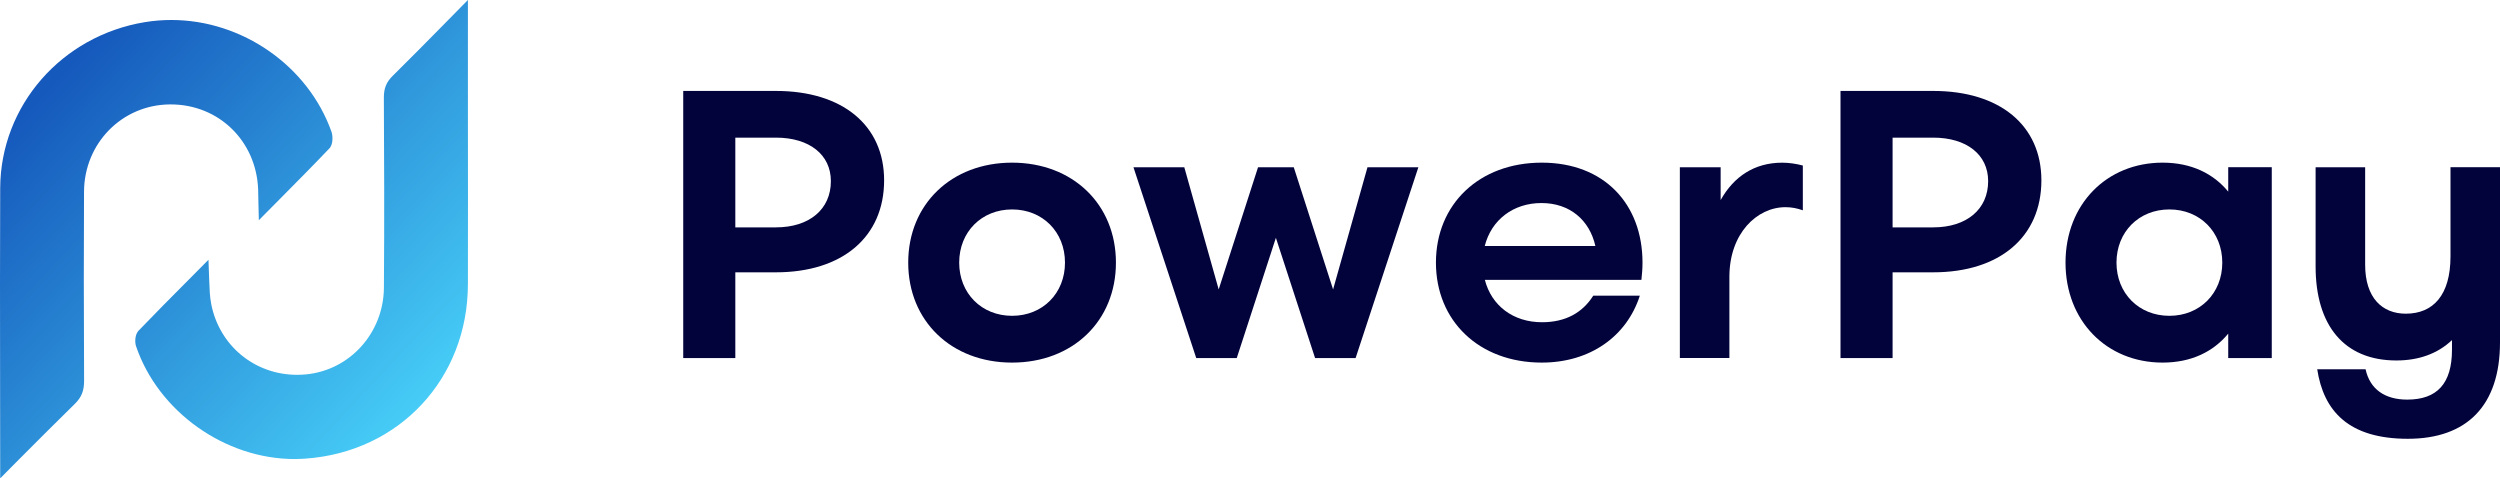 <?xml version="1.0" encoding="UTF-8"?><svg id="Layer_2" xmlns="http://www.w3.org/2000/svg" xmlns:xlink="http://www.w3.org/1999/xlink" viewBox="0 0 871.49 166.75"><defs><style>.cls-1{fill:url(#linear-gradient);}.cls-1,.cls-2{stroke-width:0px;}.cls-2{fill:#03033c;}</style><linearGradient id="linear-gradient" x1="20.85" y1="26.37" x2="163.36" y2="160.12" gradientUnits="userSpaceOnUse"><stop offset="0" stop-color="#1559bc"/><stop offset="1" stop-color="#4dddff"/></linearGradient></defs><g id="Layer_1-2"><path class="cls-1" d="M.03,131.64C0,109.97-.03,87.57.07,65.53.22,36.82,21.43,12.51,50.5,7.72c3.02-.5,6.12-.75,9.21-.75,24.75,0,47.71,16.03,55.85,38.98.43,1.25.59,3.77-.38,5.31l-.17.27-.22.23c-5.35,5.64-11.54,11.87-17.52,17.9l-7.04,7.1-.18-7.6c0-1.07-.02-2.09-.06-3.05-.61-16.94-13.71-29.71-30.47-29.71h-.44c-16.61.21-29.7,13.56-29.79,30.4-.11,19.19-.1,40.17.02,66.01.02,3.37-.9,5.67-3.18,7.93-5.9,5.81-12.96,12.79-20.59,20.49L.07,166.75l-.04-35.11ZM102.69,160.02c-24.28,0-47.52-16.54-55.26-39.33-.45-1.31-.39-3.58.51-4.95l.16-.25.2-.21c5.54-5.78,11.24-11.51,17.28-17.58l7.09-7.15.27,7.4c.1,2.83.2,5.51.69,8.03,2.83,14.53,15.15,24.68,29.94,24.68,1.04,0,2.09-.05,3.13-.15,15.33-1.5,26.99-14.48,27.13-30.19.18-23.53.09-46.76-.02-66.39,0-3.18.9-5.35,3.1-7.51,5.86-5.77,11.9-11.9,17.74-17.83l8.46-8.6v40.19c.03,19.66.04,39.29,0,58.93-.07,32.9-23.91,58.46-56.7,60.77-1.24.09-2.48.13-3.72.13Z"/><path class="cls-2" d="M308.2,62.86c0,19.73-14.52,32.07-37.71,32.07h-14.16v29.88h-18.16V31.7h32.32c23.19,0,37.71,11.97,37.71,31.16ZM289.64,63.14c0-9.25-7.52-15.16-19.15-15.16h-14.16v31.28h14.16c11.63,0,19.15-6.28,19.15-16.11Z"/><path class="cls-2" d="M316.6,91.55c0-20.34,15.05-34.85,36.2-34.85s36.21,14.51,36.21,34.85-15.05,34.85-36.21,34.85-36.2-14.51-36.2-34.85ZM371.25,91.55c0-10.7-7.8-18.54-18.44-18.54s-18.44,7.84-18.44,18.54,7.8,18.54,18.44,18.54,18.44-7.84,18.44-18.54Z"/><path class="cls-2" d="M494.44,58.3l-21.88,66.51h-14.13l-13.66-41.9-13.64,41.9h-14.13l-21.88-66.51h17.72l11.99,42.59,13.72-42.59h12.45l13.71,42.59,11.99-42.59h17.72Z"/><path class="cls-2" d="M572.19,97.55h-54.58c2.31,8.99,9.87,14.78,19.93,14.78,8.17,0,14.1-3.28,17.87-9.27h16.23c-4.53,14.14-17.28,23.34-34.19,23.34-21.84,0-36.89-14.51-36.89-34.85s15.05-34.85,36.89-34.85,35.12,14.51,35.12,34.85c0,2.13-.17,4.12-.38,6ZM517.58,85.75h38.56c-2.03-9.04-8.93-14.97-18.79-14.97s-17.47,5.88-19.77,14.97Z"/><path class="cls-2" d="M628.46,57.7v15.61c-1.97-.69-3.91-1.09-6.03-1.09-9.97,0-19.57,9.14-19.57,24.28v28.3h-17.27V58.3h14.22v11.44c4.59-8.2,11.79-13.03,21.45-13.03,2.37,0,4.88.37,7.19.99Z"/><path class="cls-2" d="M711.62,62.86c0,19.73-14.52,32.07-37.71,32.07h-14.16v29.88h-18.16V31.7h32.32c23.19,0,37.71,11.97,37.71,31.16ZM693.06,63.14c0-9.25-7.52-15.16-19.15-15.16h-14.16v31.28h14.16c11.63,0,19.15-6.28,19.15-16.11Z"/><path class="cls-2" d="M791.93,58.3v66.51h-15.18v-8.51c-5.18,6.3-12.87,10.1-22.88,10.1-19.5,0-33.84-14.51-33.84-34.85s14.34-34.85,33.84-34.85c10.01,0,17.7,3.8,22.88,10.1v-8.51h15.18ZM774.68,91.55c0-10.7-7.8-18.54-18.44-18.54s-18.44,7.84-18.44,18.54,7.8,18.54,18.44,18.54,18.44-7.84,18.44-18.54Z"/><path class="cls-2" d="M871.49,115.79h0v3.55c0,21.97-11.46,33.62-32.12,33.62s-29.36-9.66-31.6-24.24h16.86c1.5,6.96,6.74,10.58,14.51,10.58,10.47,0,15.58-5.63,15.61-17.33v-3.42c-5.06,4.83-11.74,7.11-19.39,7.11-18.22,0-28.15-12.23-28.15-32.78v-34.58h17.27v33.97c0,11.61,5.98,17.08,14.16,17.08,9.61,0,15.59-6.52,15.59-19.96v-31.1h17.27v57.49Z"/></g></svg>